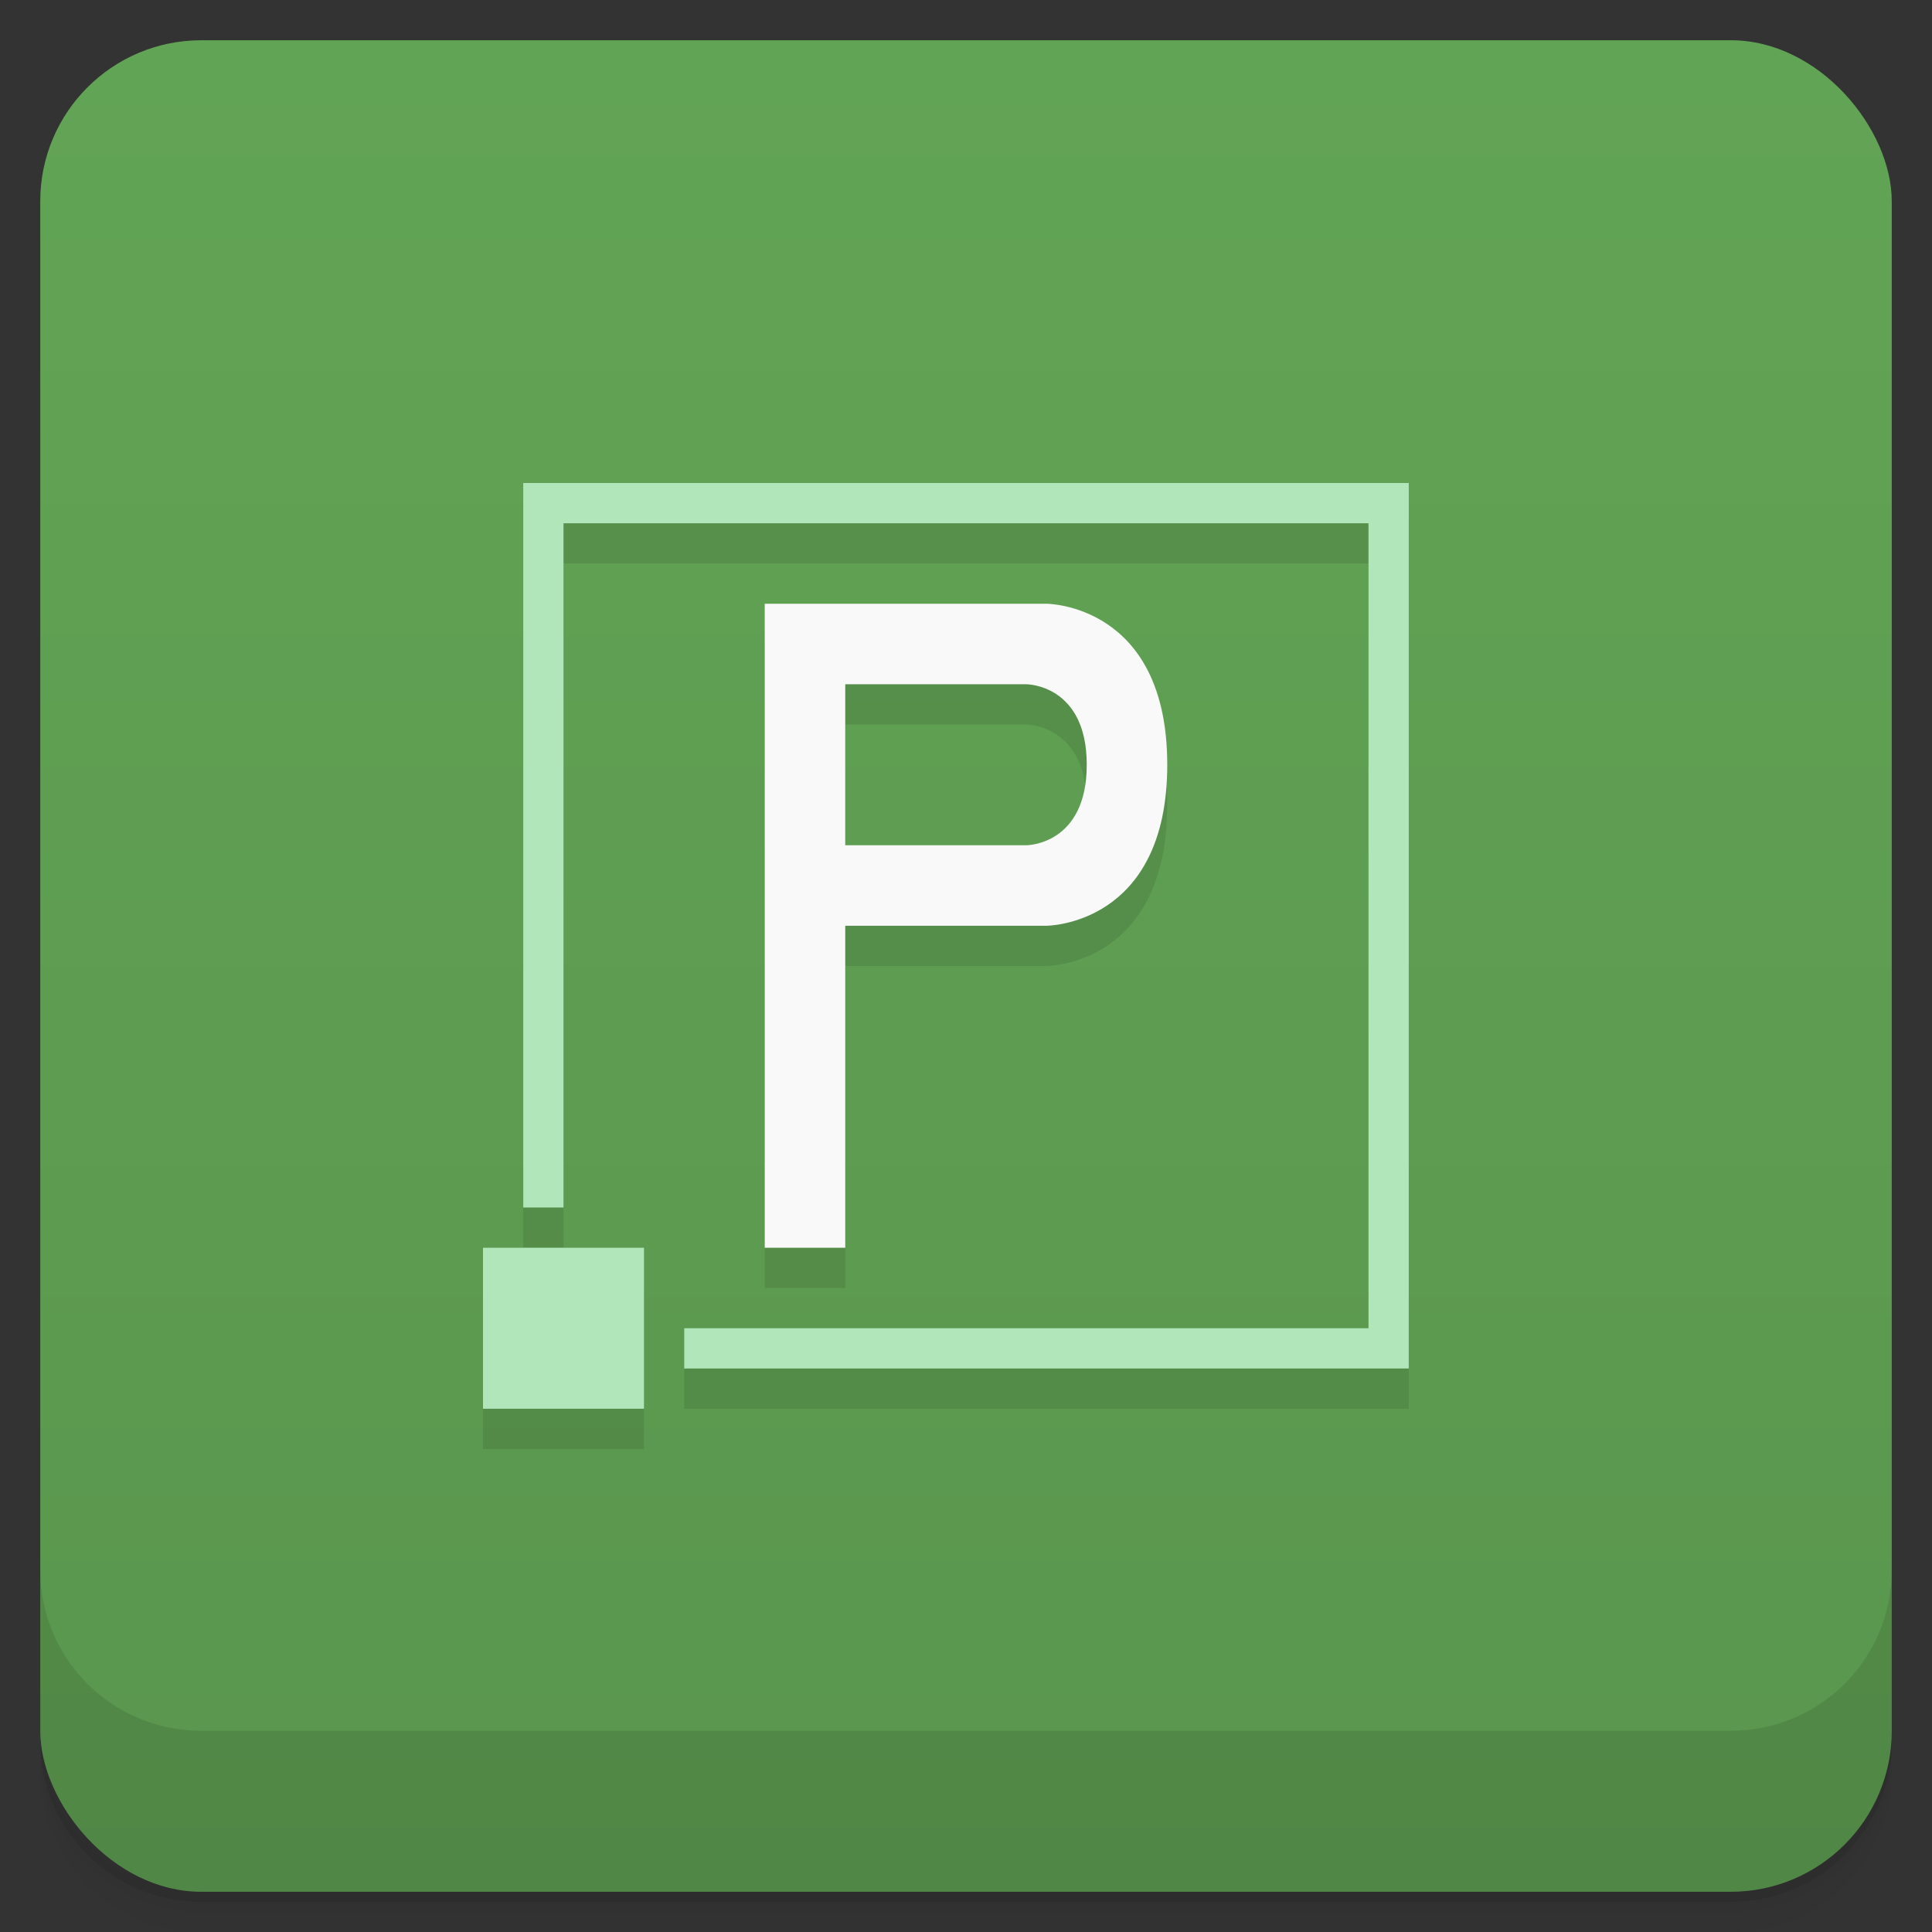 <svg version="1.1" viewBox="0 0 48 48" xmlns="http://www.w3.org/2000/svg">
 <rect x="0" y="0" width="48" height="48" fill="#333333" stroke="none"/>
 <defs>
  <linearGradient id="bg" x2="0" y1="1" y2="47" gradientUnits="userSpaceOnUse">
   <stop style="stop-color:#62a455" offset="0"/>
   <stop style="stop-color:#5a964e" offset="1"/>
  </linearGradient>
 </defs>
 <path d="m1 43v0.25c0 2.216 1.784 4 4 4h38c2.216 0 4-1.784 4-4v-0.25c0 2.216-1.784 4-4 4h-38c-2.216 0-4-1.784-4-4zm0 0.5v0.5c0 2.216 1.784 4 4 4h38c2.216 0 4-1.784 4-4v-0.5c0 2.216-1.784 4-4 4h-38c-2.216 0-4-1.784-4-4z" style="opacity:.02"/>
 <path d="m1 43.25v0.25c0 2.216 1.784 4 4 4h38c2.216 0 4-1.784 4-4v-0.25c0 2.216-1.784 4-4 4h-38c-2.216 0-4-1.784-4-4z" style="opacity:.05"/>
 <path d="m1 43v0.25c0 2.216 1.784 4 4 4h38c2.216 0 4-1.784 4-4v-0.25c0 2.216-1.784 4-4 4h-38c-2.216 0-4-1.784-4-4z" style="opacity:.1"/>
 <rect x="1" y="1" width="46" height="46" rx="4" style="fill:url(#bg)"/>
 <path d="m1 39v4c0 2.216 1.784 4 4 4h38c2.216 0 4-1.784 4-4v-4c0 2.216-1.784 4-4 4h-38c-2.216 0-4-1.784-4-4z" style="opacity:.1"/>
 <path d="m13 13v18h1v-17h20v20h-17v1h18v-22zm6 3v16h2v-8h5s3 0 3-4-3-4-3-4zm2 2h4.5s1.5 0 1.5 2-1.5 2-1.5 2h-4.5zm-9 14v4h4v-4z" style="opacity:.1;paint-order:stroke fill markers"/>
 <path d="m13 12v18h1v-17h20v20h-17v1h18v-22zm-1 19v4h4v-4z" style="fill:#b0e6ba;paint-order:stroke fill markers"/>
 <path d="m19 15v16h2v-8h5s3 0 3-4-3-4-3-4zm2 2h4.5s1.5 0 1.5 2-1.5 2-1.5 2h-4.5z" style="fill:#f9f9f9"/>
</svg>
